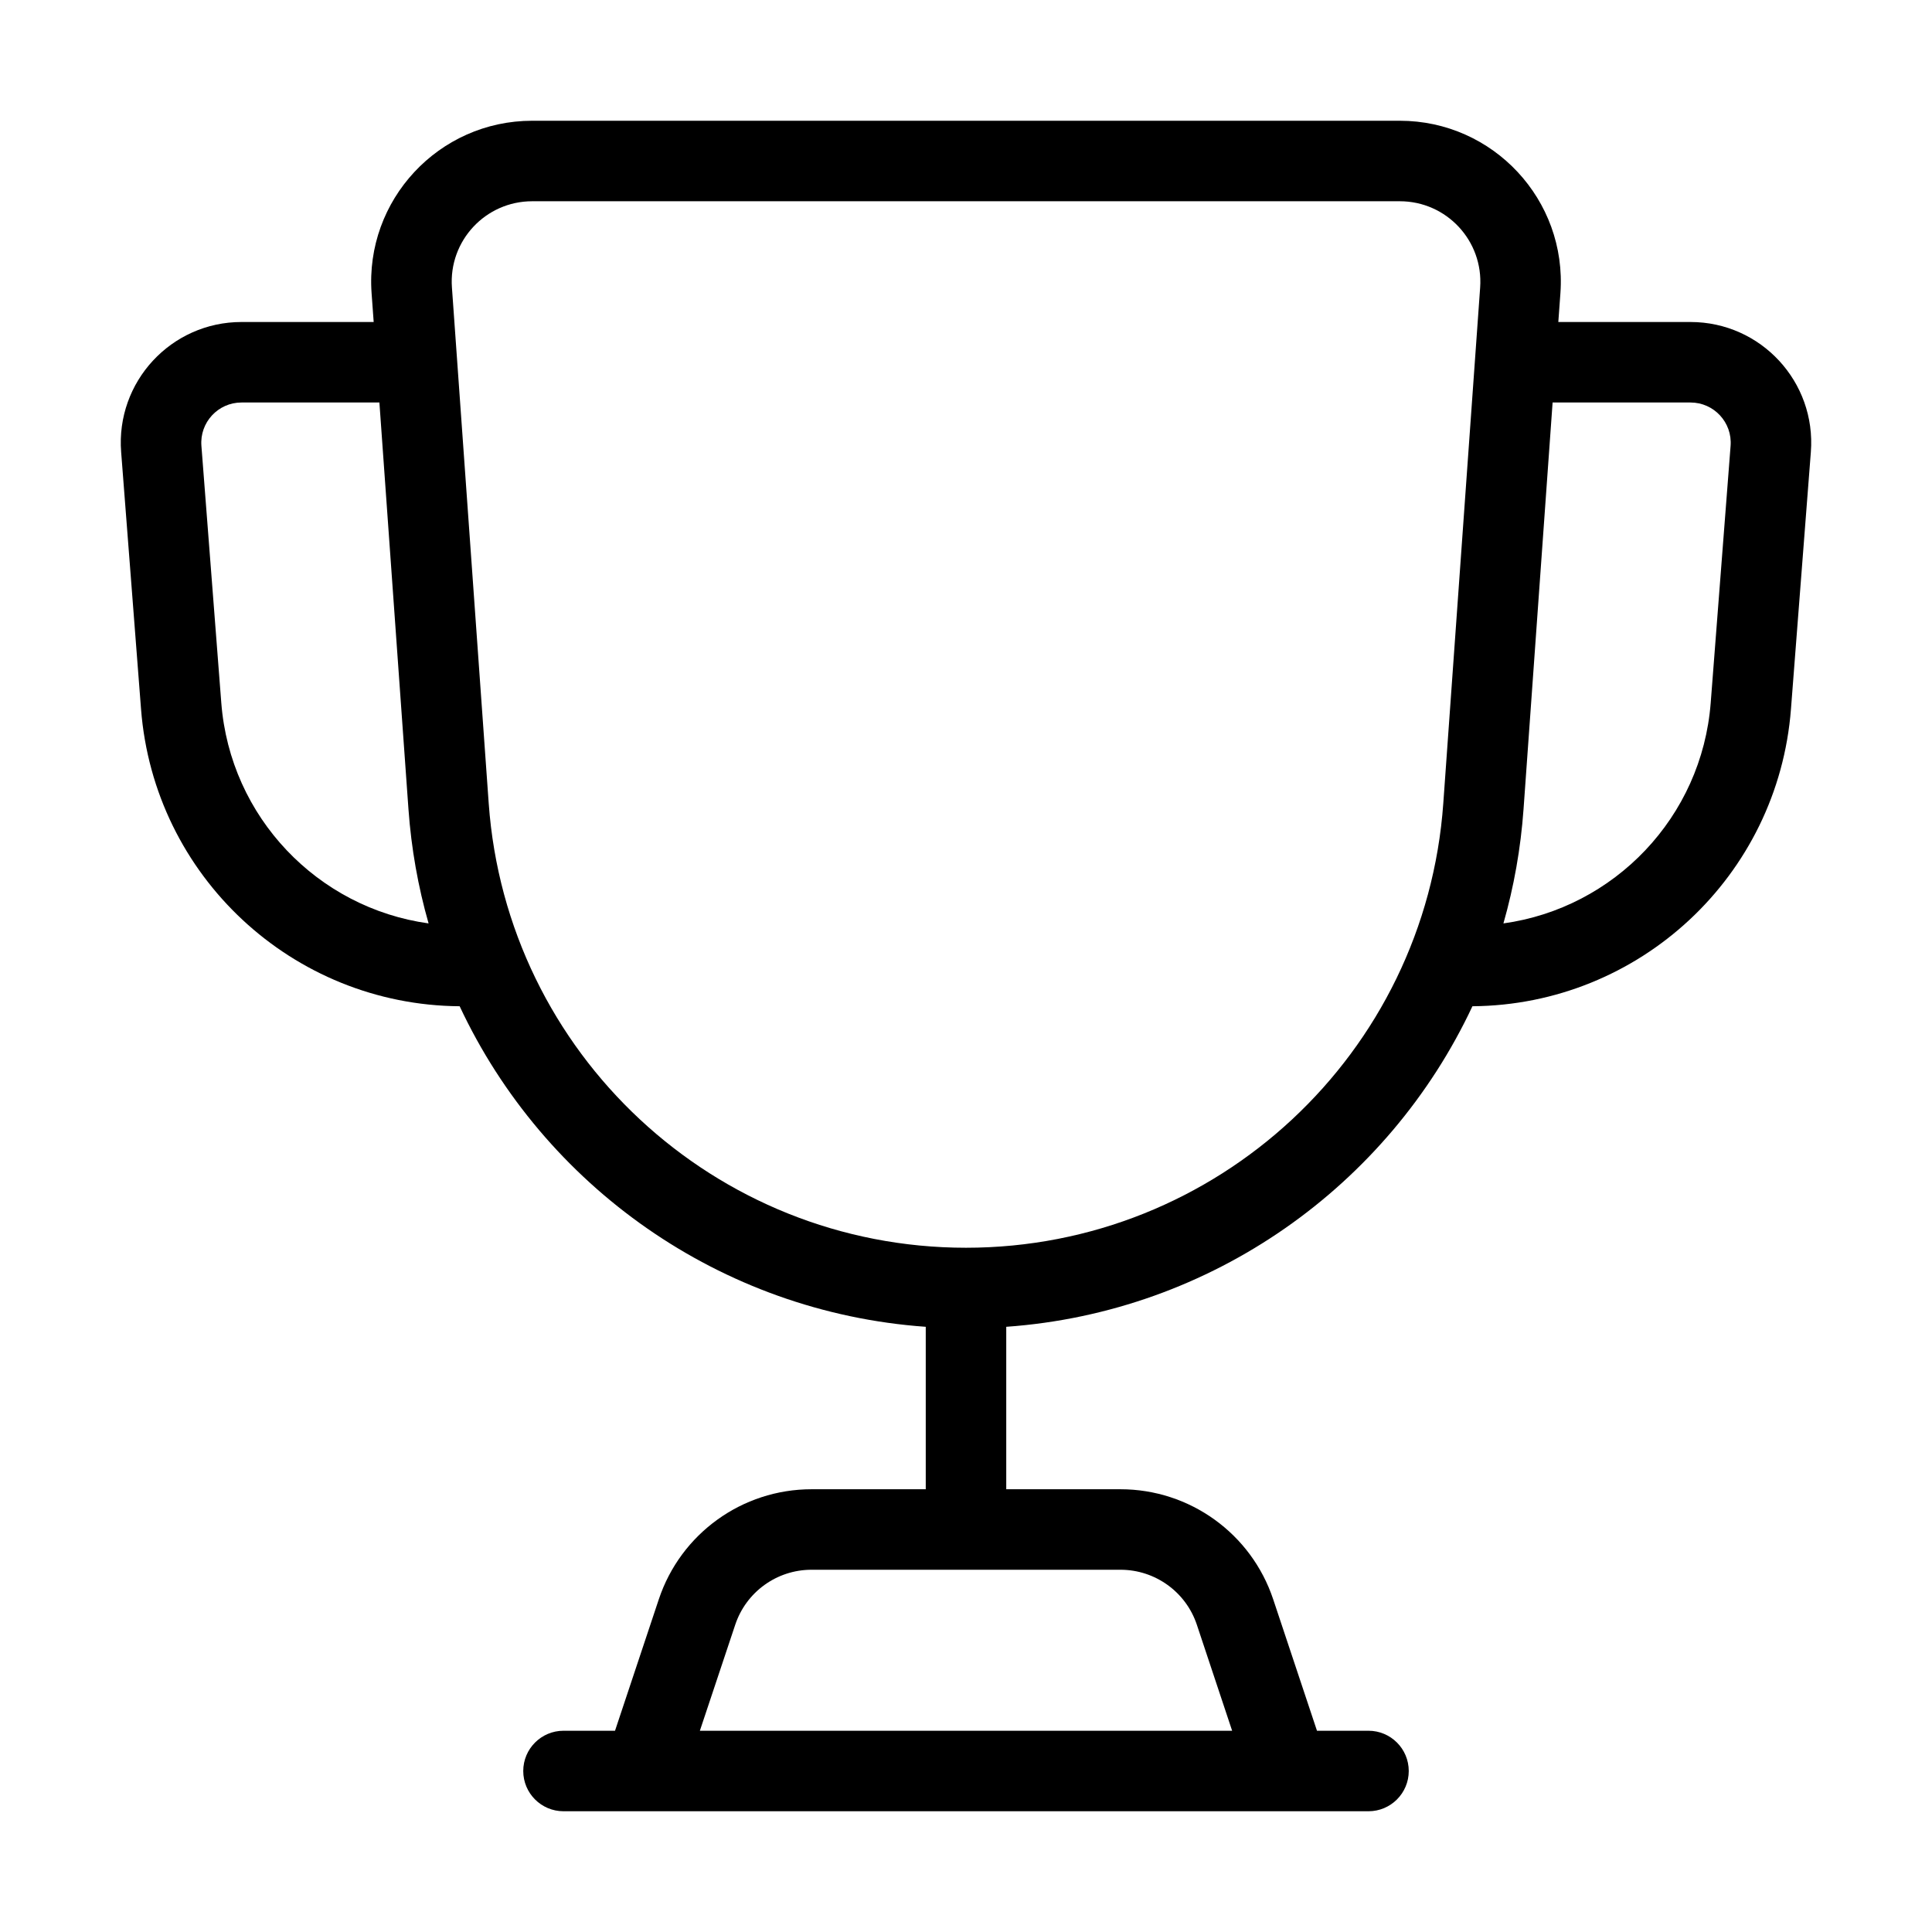 <svg width="24" height="24" viewBox="0 0 24 24" fill="none" xmlns="http://www.w3.org/2000/svg">
<path fill-rule="evenodd" clip-rule="evenodd" d="M4.616 3.642C4.533 2.485 5.45 1.5 6.611 1.5H17.389C18.55 1.5 19.467 2.485 19.384 3.642L19.358 4H21C21.874 4 22.563 4.744 22.495 5.616L22.248 8.808C22.088 10.882 20.367 12.484 18.291 12.5C17.246 14.73 15.056 16.3 12.5 16.482V18.5H13.919C14.78 18.5 15.544 19.051 15.816 19.867L16.36 21.5H17C17.276 21.5 17.5 21.724 17.5 22C17.5 22.276 17.276 22.5 17 22.5H7C6.724 22.5 6.5 22.276 6.5 22C6.5 21.724 6.724 21.5 7 21.5H7.64L8.184 19.867C8.456 19.051 9.22 18.5 10.081 18.5H11.5V16.482C8.944 16.3 6.754 14.73 5.71 12.5C3.634 12.485 1.912 10.882 1.752 8.808L1.505 5.616C1.437 4.744 2.126 4 3 4H4.642L4.616 3.642ZM8.694 21.5H15.306L14.868 20.184C14.732 19.775 14.349 19.5 13.919 19.5H10.081C9.651 19.5 9.269 19.775 9.133 20.184L8.694 21.5ZM5.074 10.051C5.109 10.541 5.194 11.016 5.324 11.471C3.948 11.28 2.859 10.153 2.749 8.731L2.502 5.539C2.479 5.248 2.709 5 3 5H4.713L5.074 10.051ZM18.676 11.471C20.052 11.28 21.141 10.153 21.251 8.731L21.498 5.539C21.521 5.248 21.291 5 21 5H19.287L18.926 10.051C18.891 10.541 18.806 11.016 18.676 11.471ZM6.611 2.5C6.031 2.5 5.572 2.992 5.614 3.571L6.071 9.98C6.294 13.09 8.882 15.5 12 15.5C15.118 15.5 17.707 13.09 17.929 9.98L18.387 3.571C18.428 2.992 17.97 2.5 17.389 2.5H6.611Z" fill="#000"/>
</svg>
